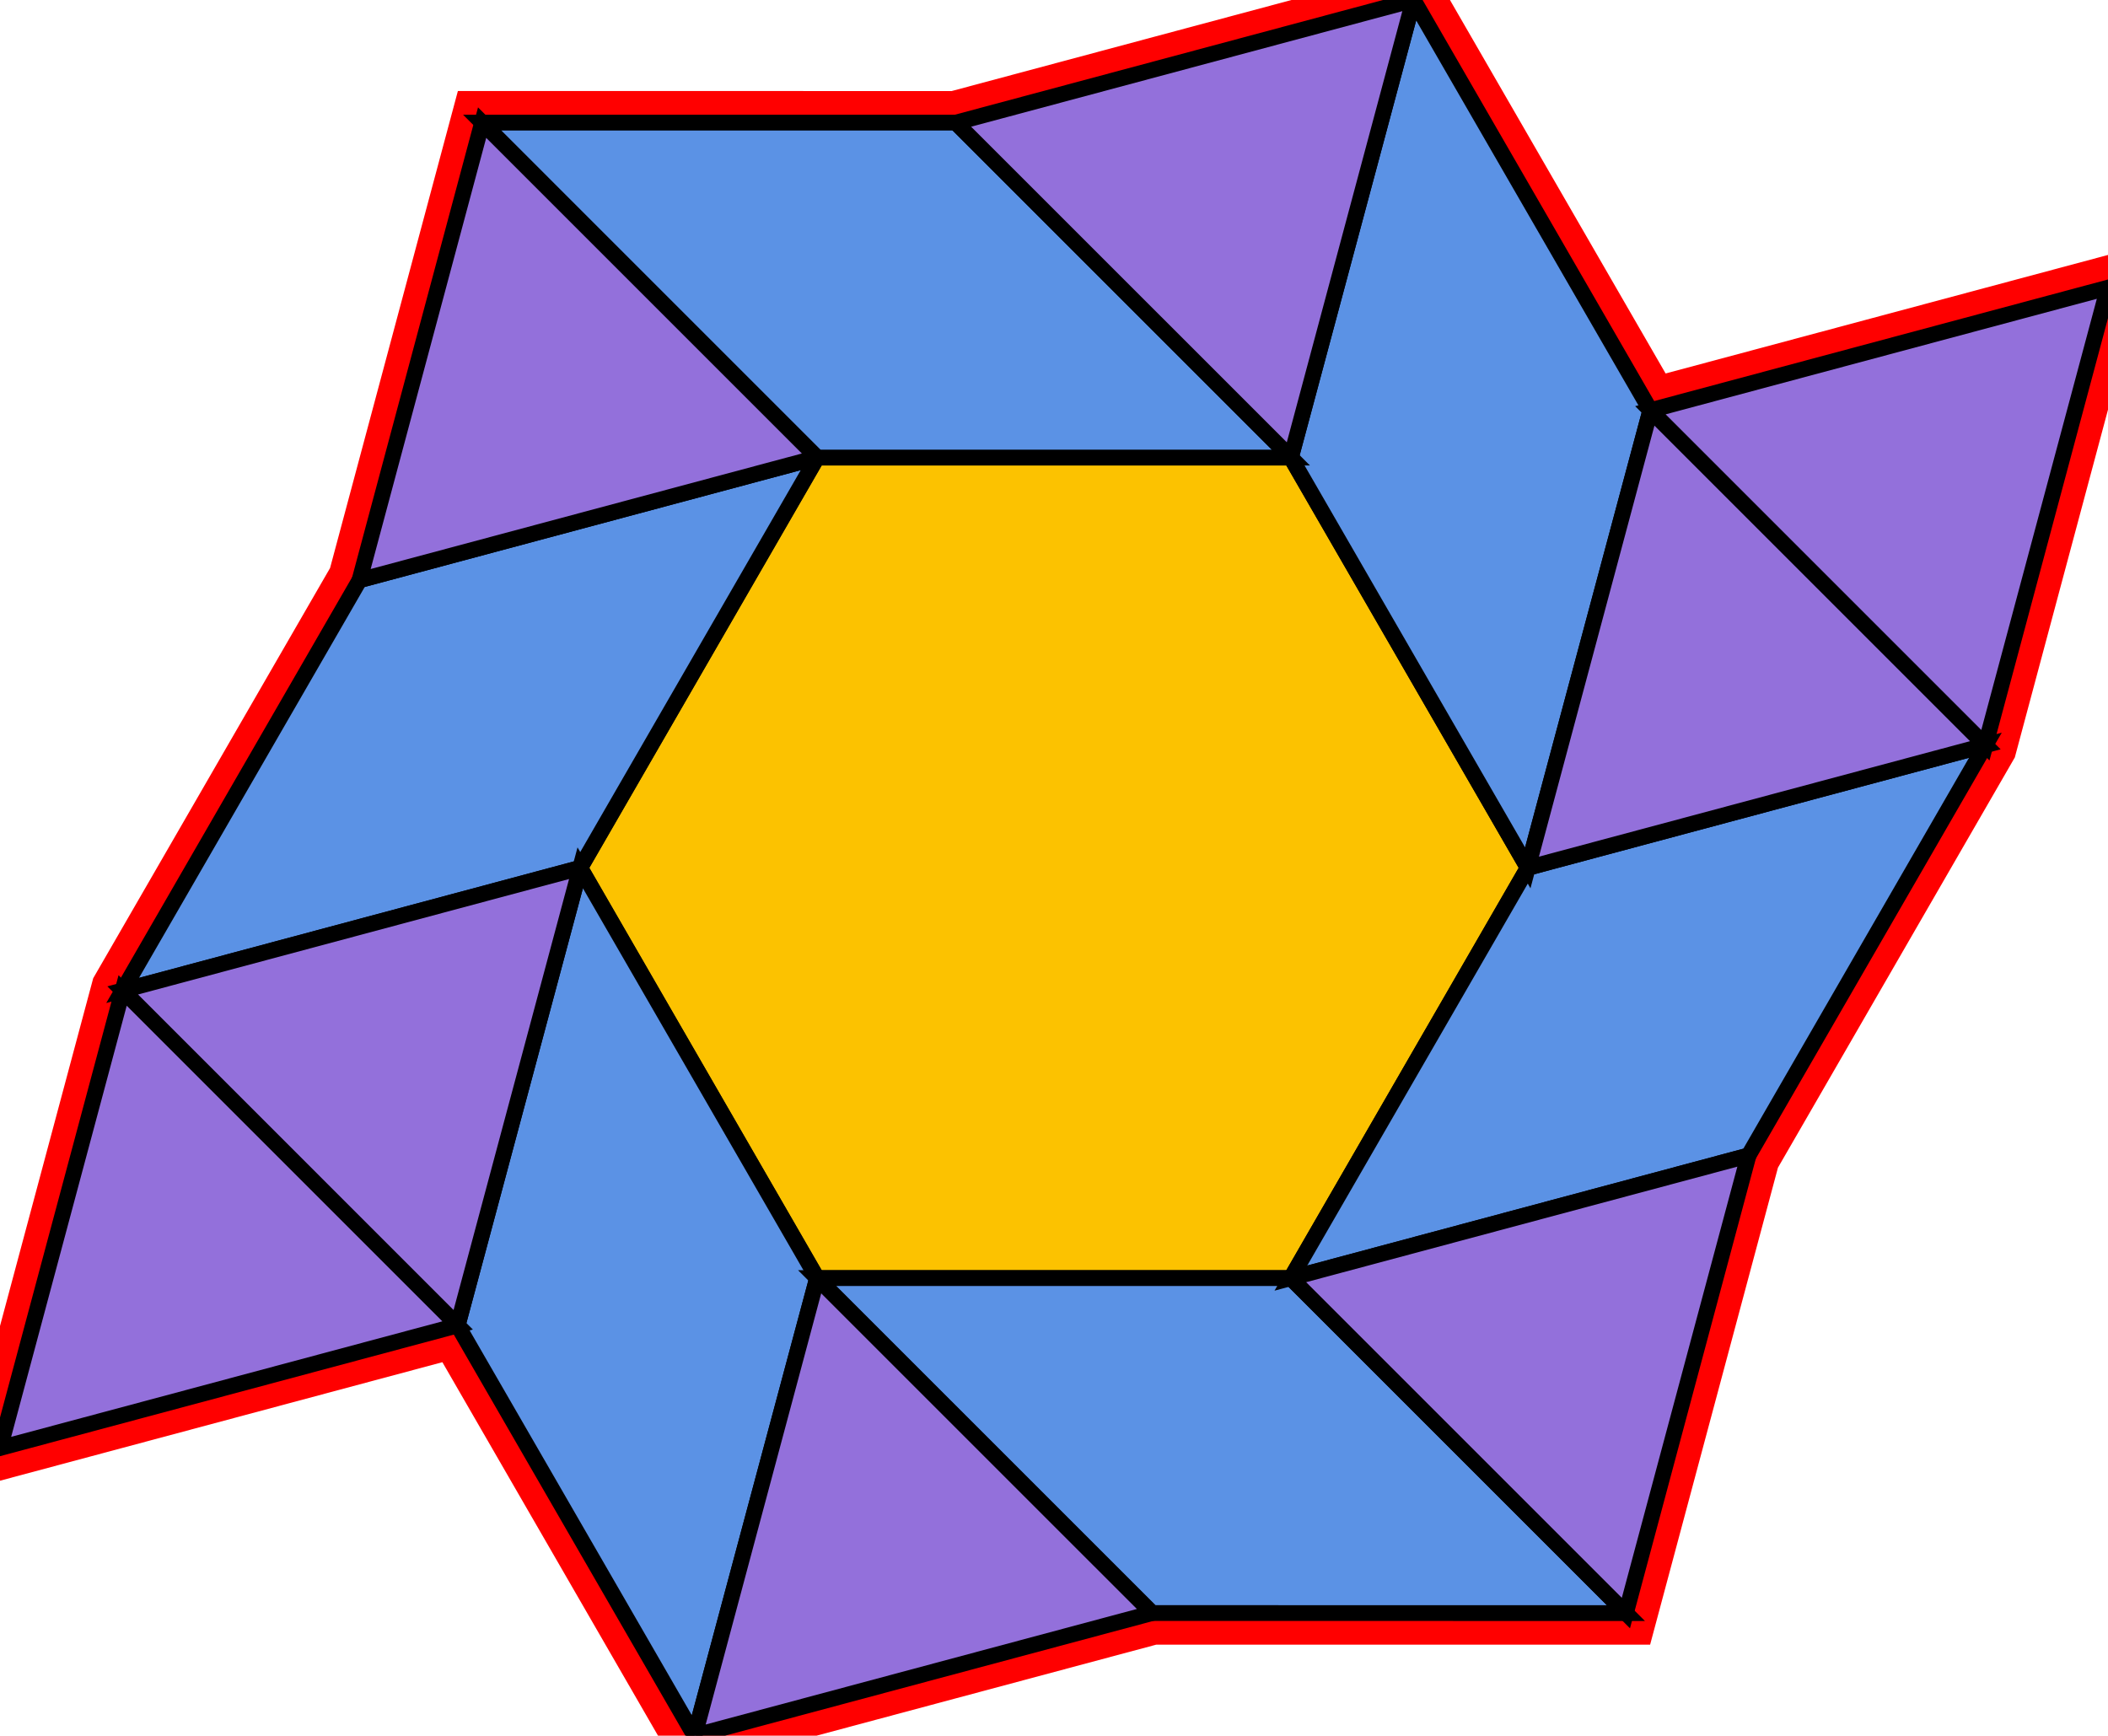<?xml version="1.0" encoding="utf-8" ?>

		<svg xmlns="http://www.w3.org/2000/svg" id="mainSVG" pointer-events="all" onkeyup="attachKey(evt)" width="133.485" height="109.918" EdgeLen="30" template="A8_6_1_R">

		<polygon id="BorderPoly" fill="none" pointer-events="none" stroke="red" stroke-width="4" transform="" points="89.507,0 60.529,7.765 30.529,7.764 22.765,36.743 7.765,62.724 7.62939e-006,91.701 28.978,83.937 43.977,109.918 72.956,102.153 102.956,102.154 110.721,73.175 125.721,47.194 133.485,18.216 104.507,25.981" />
		<g id="mainPolyG" transform=""><polygon id="mainPoly" fill="rgb(252, 194, 0)" stroke="black" onmouseover="setChange(evt)" onmouseout="unhiliteChange(evt)" onclick="changeMe(evt)" points="81.743,28.978 51.742,28.978 36.742,54.959 51.742,80.94 81.743,80.94 96.743,54.959" seed="0" /><polygon fill="rgb(91, 146, 229)" stroke="black" stroke-width="1" onmouseover="setChange(evt)" onmouseout="unhiliteChange(evt)" onclick="changeMe(evt)" transform="" points="36.742,54.959 51.742,28.978 22.765,36.743 7.765,62.724" seed="1" /><polygon fill="rgb(91, 146, 229)" stroke="black" stroke-width="1" onmouseover="setChange(evt)" onmouseout="unhiliteChange(evt)" onclick="changeMe(evt)" transform="" points="51.742,80.94 36.742,54.959 28.978,83.937 43.977,109.918" seed="2" /><polygon fill="rgb(91, 146, 229)" stroke="black" stroke-width="1" onmouseover="setChange(evt)" onmouseout="unhiliteChange(evt)" onclick="changeMe(evt)" transform="" points="81.743,80.94 51.742,80.94 72.956,102.153 102.956,102.154" seed="3" /><polygon fill="rgb(91, 146, 229)" stroke="black" stroke-width="1" onmouseover="setChange(evt)" onmouseout="unhiliteChange(evt)" onclick="changeMe(evt)" transform="" points="110.721,73.175 125.721,47.194 96.743,54.959 81.743,80.94" seed="4" /><polygon fill="rgb(91, 146, 229)" stroke="black" stroke-width="1" onmouseover="setChange(evt)" onmouseout="unhiliteChange(evt)" onclick="changeMe(evt)" transform="" points="104.507,25.981 89.507,0 81.743,28.978 96.743,54.959" seed="5" /><polygon fill="rgb(91, 146, 229)" stroke="black" stroke-width="1" onmouseover="setChange(evt)" onmouseout="unhiliteChange(evt)" onclick="changeMe(evt)" transform="" points="60.529,7.765 30.529,7.764 51.742,28.978 81.743,28.978" seed="6" /><polygon fill="rgb(147, 112, 219)" stroke="black" stroke-width="1" onmouseover="setChange(evt)" onmouseout="unhiliteChange(evt)" onclick="changeMe(evt)" points="51.742,28.978 30.529,7.765 22.765,36.742" seed="7" /><polygon fill="rgb(147, 112, 219)" stroke="black" stroke-width="1" onmouseover="setChange(evt)" onmouseout="unhiliteChange(evt)" onclick="changeMe(evt)" points="81.743,28.977 89.507,0 60.529,7.765" seed="8" /><polygon fill="rgb(147, 112, 219)" stroke="black" stroke-width="1" onmouseover="setChange(evt)" onmouseout="unhiliteChange(evt)" onclick="changeMe(evt)" points="125.721,47.194 104.507,25.981 96.743,54.958" seed="9" /><polygon fill="rgb(147, 112, 219)" stroke="black" stroke-width="1" onmouseover="setChange(evt)" onmouseout="unhiliteChange(evt)" onclick="changeMe(evt)" points="102.957,102.153 110.721,73.175 81.743,80.94" seed="10" /><polygon fill="rgb(147, 112, 219)" stroke="black" stroke-width="1" onmouseover="setChange(evt)" onmouseout="unhiliteChange(evt)" onclick="changeMe(evt)" points="72.956,102.153 51.742,80.941 43.978,109.918" seed="11" /><polygon fill="rgb(147, 112, 219)" stroke="black" stroke-width="1" onmouseover="setChange(evt)" onmouseout="unhiliteChange(evt)" onclick="changeMe(evt)" points="28.978,83.937 36.742,54.96 7.765,62.724" seed="12" /><polygon fill="rgb(147, 112, 219)" stroke="black" stroke-width="1" onmouseover="setChange(evt)" onmouseout="unhiliteChange(evt)" onclick="changeMe(evt)" points="125.721,47.194 133.485,18.216 104.508,25.981" seed="13" /><polygon fill="rgb(147, 112, 219)" stroke="black" stroke-width="1" onmouseover="setChange(evt)" onmouseout="unhiliteChange(evt)" onclick="changeMe(evt)" points="28.977,83.937 7.765,62.724 7.62939e-006,91.701" seed="14" /></g>


		</svg>
